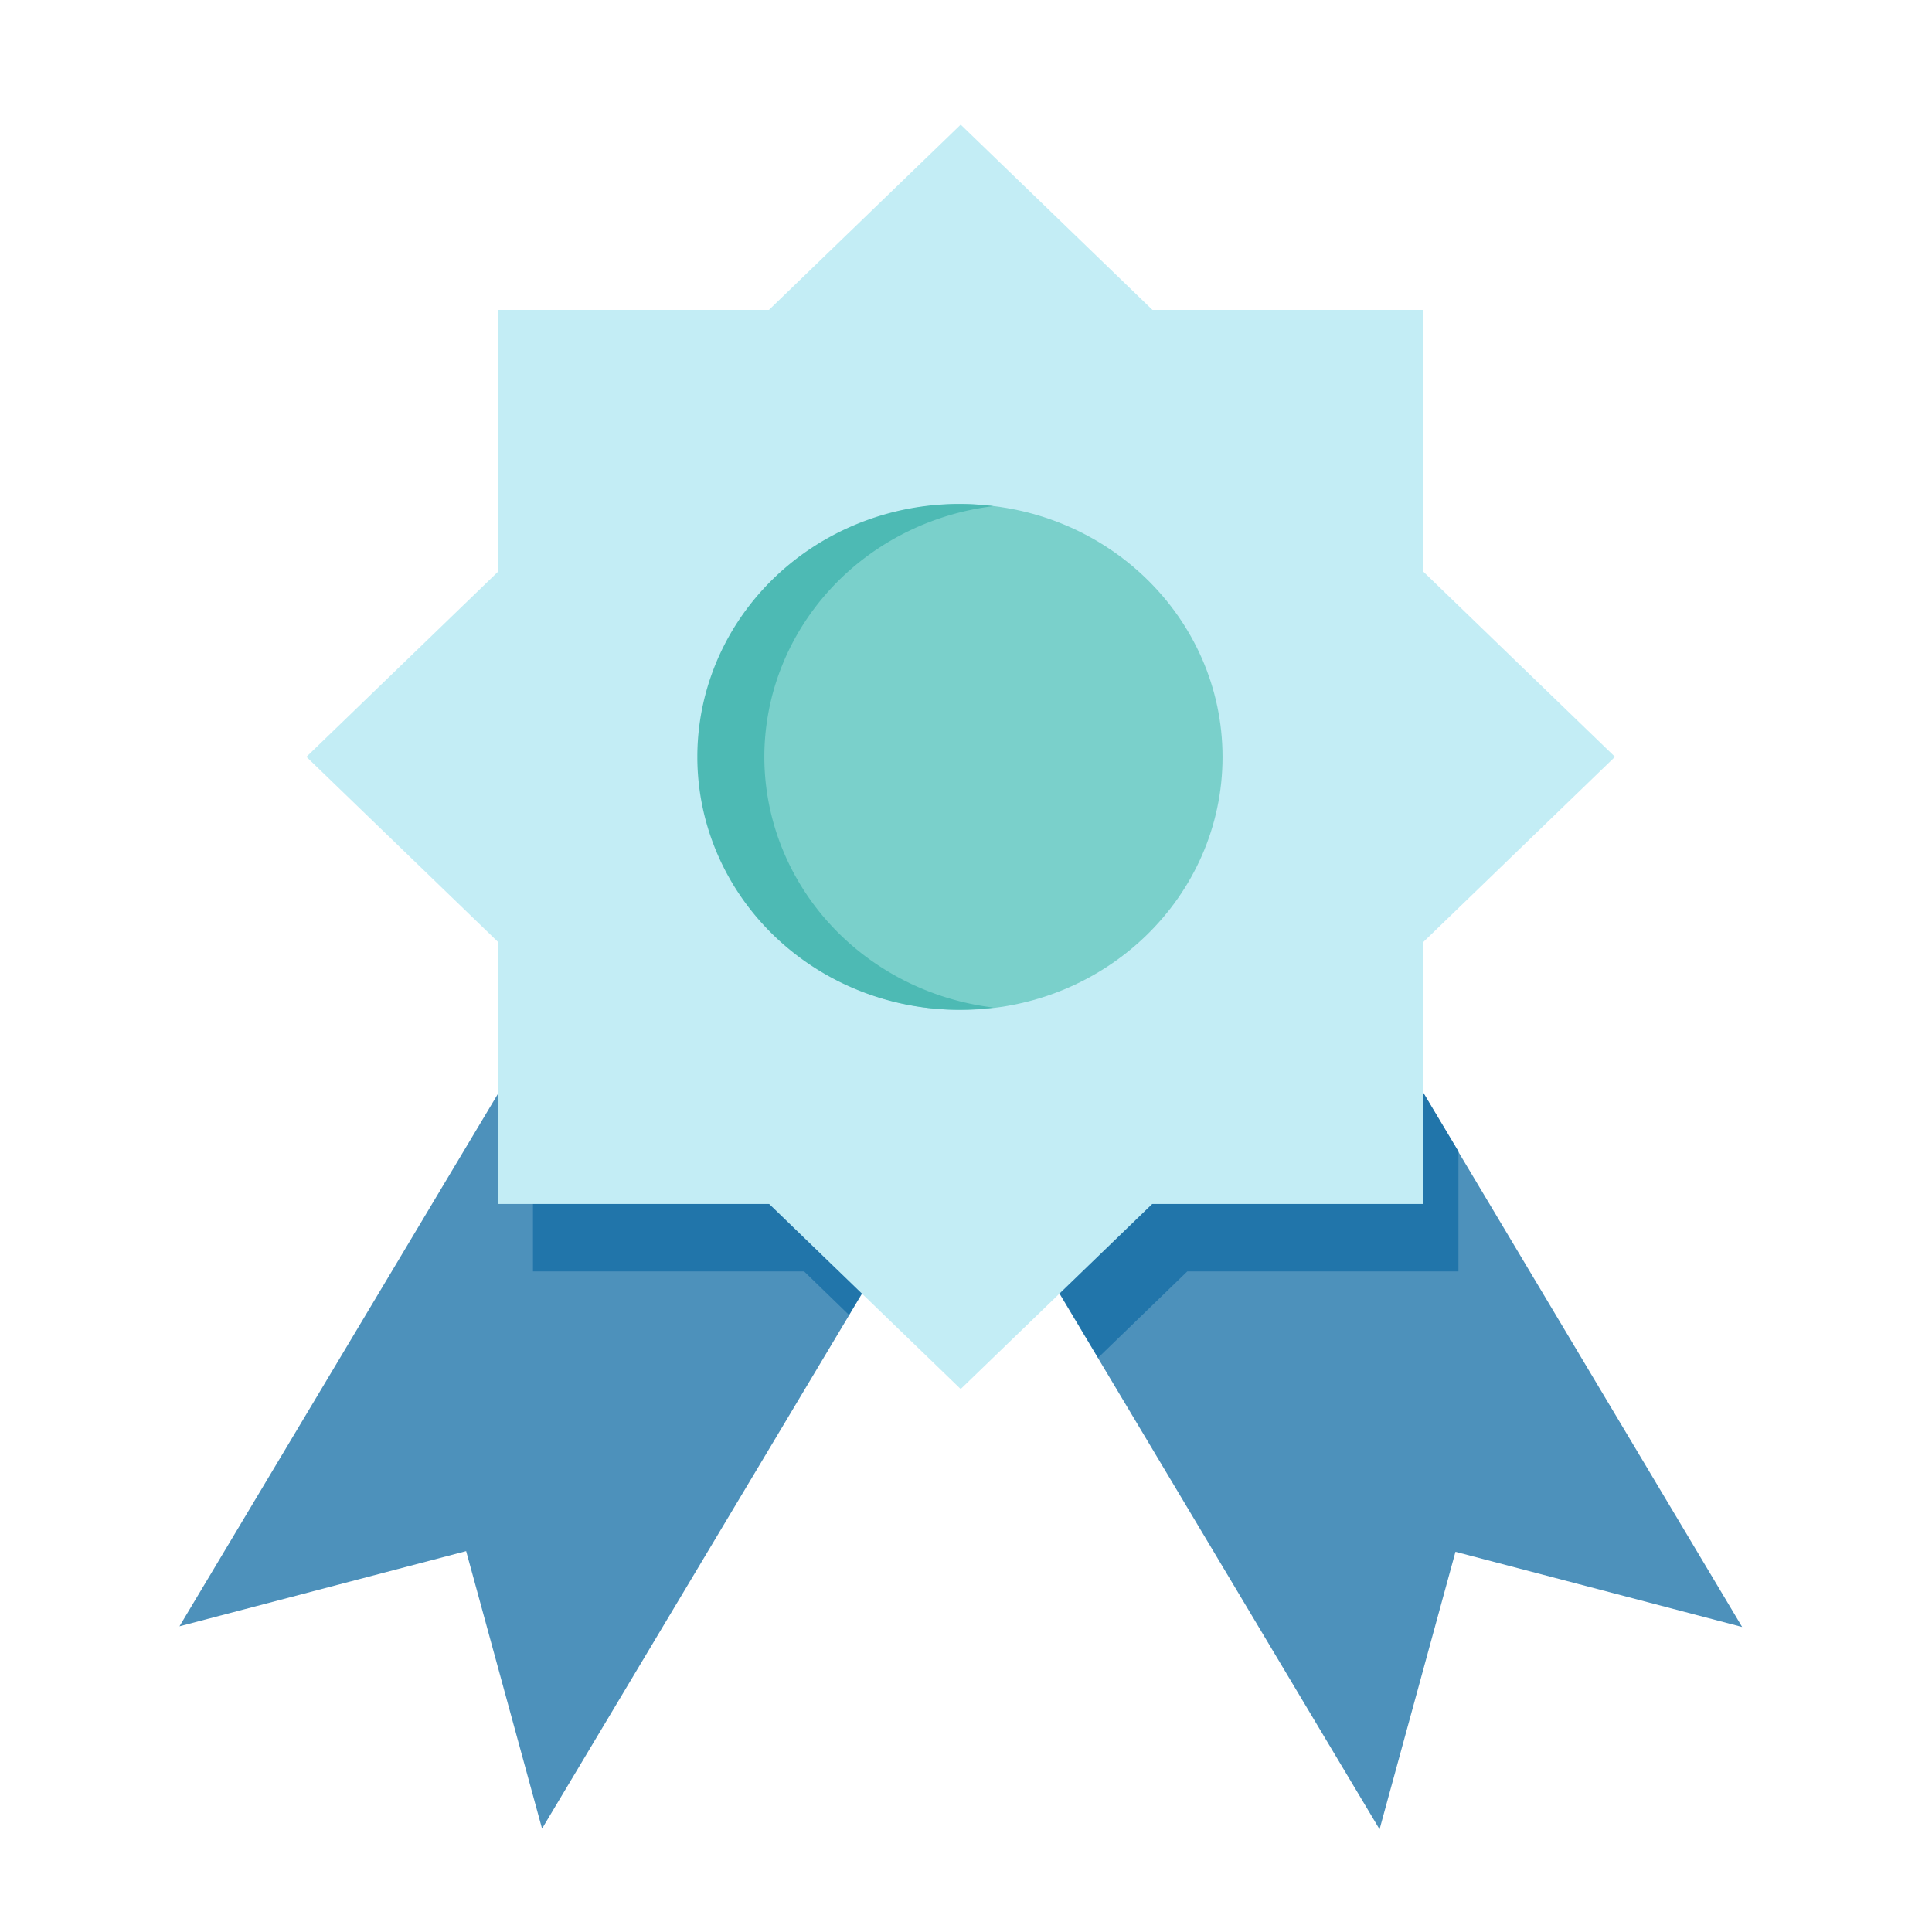<?xml version="1.0" encoding="UTF-8" standalone="no"?>
<svg
   xmlns:dc="http://purl.org/dc/elements/1.1/"
   xmlns:cc="http://creativecommons.org/ns#"
   xmlns:rdf="http://www.w3.org/1999/02/22-rdf-syntax-ns#"
   xmlns:svg="http://www.w3.org/2000/svg"
   xmlns="http://www.w3.org/2000/svg"
   xmlns:sodipodi="http://sodipodi.sourceforge.net/DTD/sodipodi-0.dtd"
   xmlns:inkscape="http://www.inkscape.org/namespaces/inkscape"
   viewBox="0 0 128 128"
   version="1.1"
   id="svg23"
   sodipodi:docname="bettercodehub_dark.svg"
   inkscape:version="0.92.4 (5da689c313, 2019-01-14)">
  <sodipodi:namedview
     pagecolor="#ffffff"
     bordercolor="#666666"
     borderopacity="1"
     objecttolerance="10"
     gridtolerance="10"
     guidetolerance="10"
     inkscape:pageopacity="0"
     inkscape:pageshadow="2"
     inkscape:window-width="1920"
     inkscape:window-height="1001"
     id="namedview25"
     showgrid="false"
     inkscape:zoom="4.2273735"
     inkscape:cx="22.366584"
     inkscape:cy="64"
     inkscape:window-x="-9"
     inkscape:window-y="-9"
     inkscape:window-maximized="1"
     inkscape:current-layer="_23_Page_Rank_Badge" />
  <defs
     id="defs4">
    <style
       id="style2">.cls-1{fill:#4d91bb;}.cls-2{fill:#2175aa;}.cls-3{fill:#c3edf5;}.cls-4{fill:#7ad0cb;}.cls-5{fill:#4dbab4;}</style>
    <filter
       style="color-interpolation-filters:sRGB;"
       inkscape:label="Invert"
       id="filter298">
      <feColorMatrix
         values="0 1 0 0 0 1 0 0 0 0 0 0 1 0 0 -0.21 -0.72 -0.07 1.68 0 "
         result="color2"
         id="feColorMatrix296" />
    </filter>
    <filter
       style="color-interpolation-filters:sRGB;"
       inkscape:label="Invert"
       id="filter302">
      <feColorMatrix
         values="0 1 0 0 0 1 0 0 0 0 0 0 1 0 0 -0.21 -0.72 -0.07 1.68 0 "
         result="color2"
         id="feColorMatrix300" />
    </filter>
    <filter
       style="color-interpolation-filters:sRGB;"
       inkscape:label="Invert"
       id="filter306">
      <feColorMatrix
         values="0 1 0 0 0 1 0 0 0 0 0 0 1 0 0 -0.21 -0.72 -0.07 1.68 0 "
         result="color2"
         id="feColorMatrix304" />
    </filter>
    <filter
       style="color-interpolation-filters:sRGB;"
       inkscape:label="Invert"
       id="filter310">
      <feColorMatrix
         values="0 1 0 0 0 1 0 0 0 0 0 0 1 0 0 -0.21 -0.72 -0.07 1.68 0 "
         result="color2"
         id="feColorMatrix308" />
    </filter>
    <filter
       style="color-interpolation-filters:sRGB;"
       inkscape:label="Invert"
       id="filter314">
      <feColorMatrix
         values="0 1 0 0 0 1 0 0 0 0 0 0 1 0 0 -0.21 -0.72 -0.07 1.68 0 "
         result="color2"
         id="feColorMatrix312" />
    </filter>
    <filter
       style="color-interpolation-filters:sRGB;"
       inkscape:label="Invert"
       id="filter318">
      <feColorMatrix
         values="0 1 0 0 0 1 0 0 0 0 0 0 1 0 0 -0.21 -0.72 -0.07 1.68 0 "
         result="color2"
         id="feColorMatrix316" />
    </filter>
  </defs>
  <title
     id="title6" />
  <g
     data-name="23 Page Rank Badge"
     id="_23_Page_Rank_Badge"
     transform="matrix(1.156,0,0,1.117,-10.328,-6.779)">
    <path
       class="cls-1"
       d="M 43.22,61 64,73 40,114.53 35.65,98.07 19.22,102.53 Z M 84.79,61 64,73 l 24,41.57 4.35,-16.46 16.43,4.46 z"
       id="path8"
       inkscape:connector-curvature="0"
       style="fill:#4d91bb" />
    <polygon
       class="cls-2"
       points="39.48,67.43 39.48,81.48 55.02,81.48 57.59,84.06 64,72.97 43.22,60.97 "
       id="polygon10"
       style="fill:#2175aa;filter:url(#filter298)" />
    <polygon
       class="cls-2"
       points="92.52,74.36 84.78,60.97 64,72.97 71.87,86.6 76.98,81.48 92.52,81.48 "
       id="polygon12"
       style="fill:#2175aa;filter:url(#filter302)" />
    <rect
       class="cls-3"
       height="53.03"
       width="53.03"
       x="37.48"
       y="24.45"
       id="rect14"
       style="fill:#c3edf5;filter:url(#filter306)" />
    <rect
       class="cls-3"
       height="53.03"
       transform="rotate(45,64.002,50.96)"
       width="53.03"
       x="37.48"
       y="24.45"
       id="rect16"
       style="fill:#c3edf5;filter:url(#filter310)" />
    <circle
       class="cls-4"
       cx="64"
       cy="50.97"
       r="15"
       id="circle18"
       style="fill:#7ad0cb;filter:url(#filter314)" />
    <path
       class="cls-5"
       d="m 52.74,51 a 15,15 0 0 1 13.13,-14.91 15,15 0 1 0 0,29.74 A 15,15 0 0 1 52.74,51 Z"
       id="path20"
       inkscape:connector-curvature="0"
       style="fill:#4dbab4;filter:url(#filter318)" />
  </g>
</svg>
